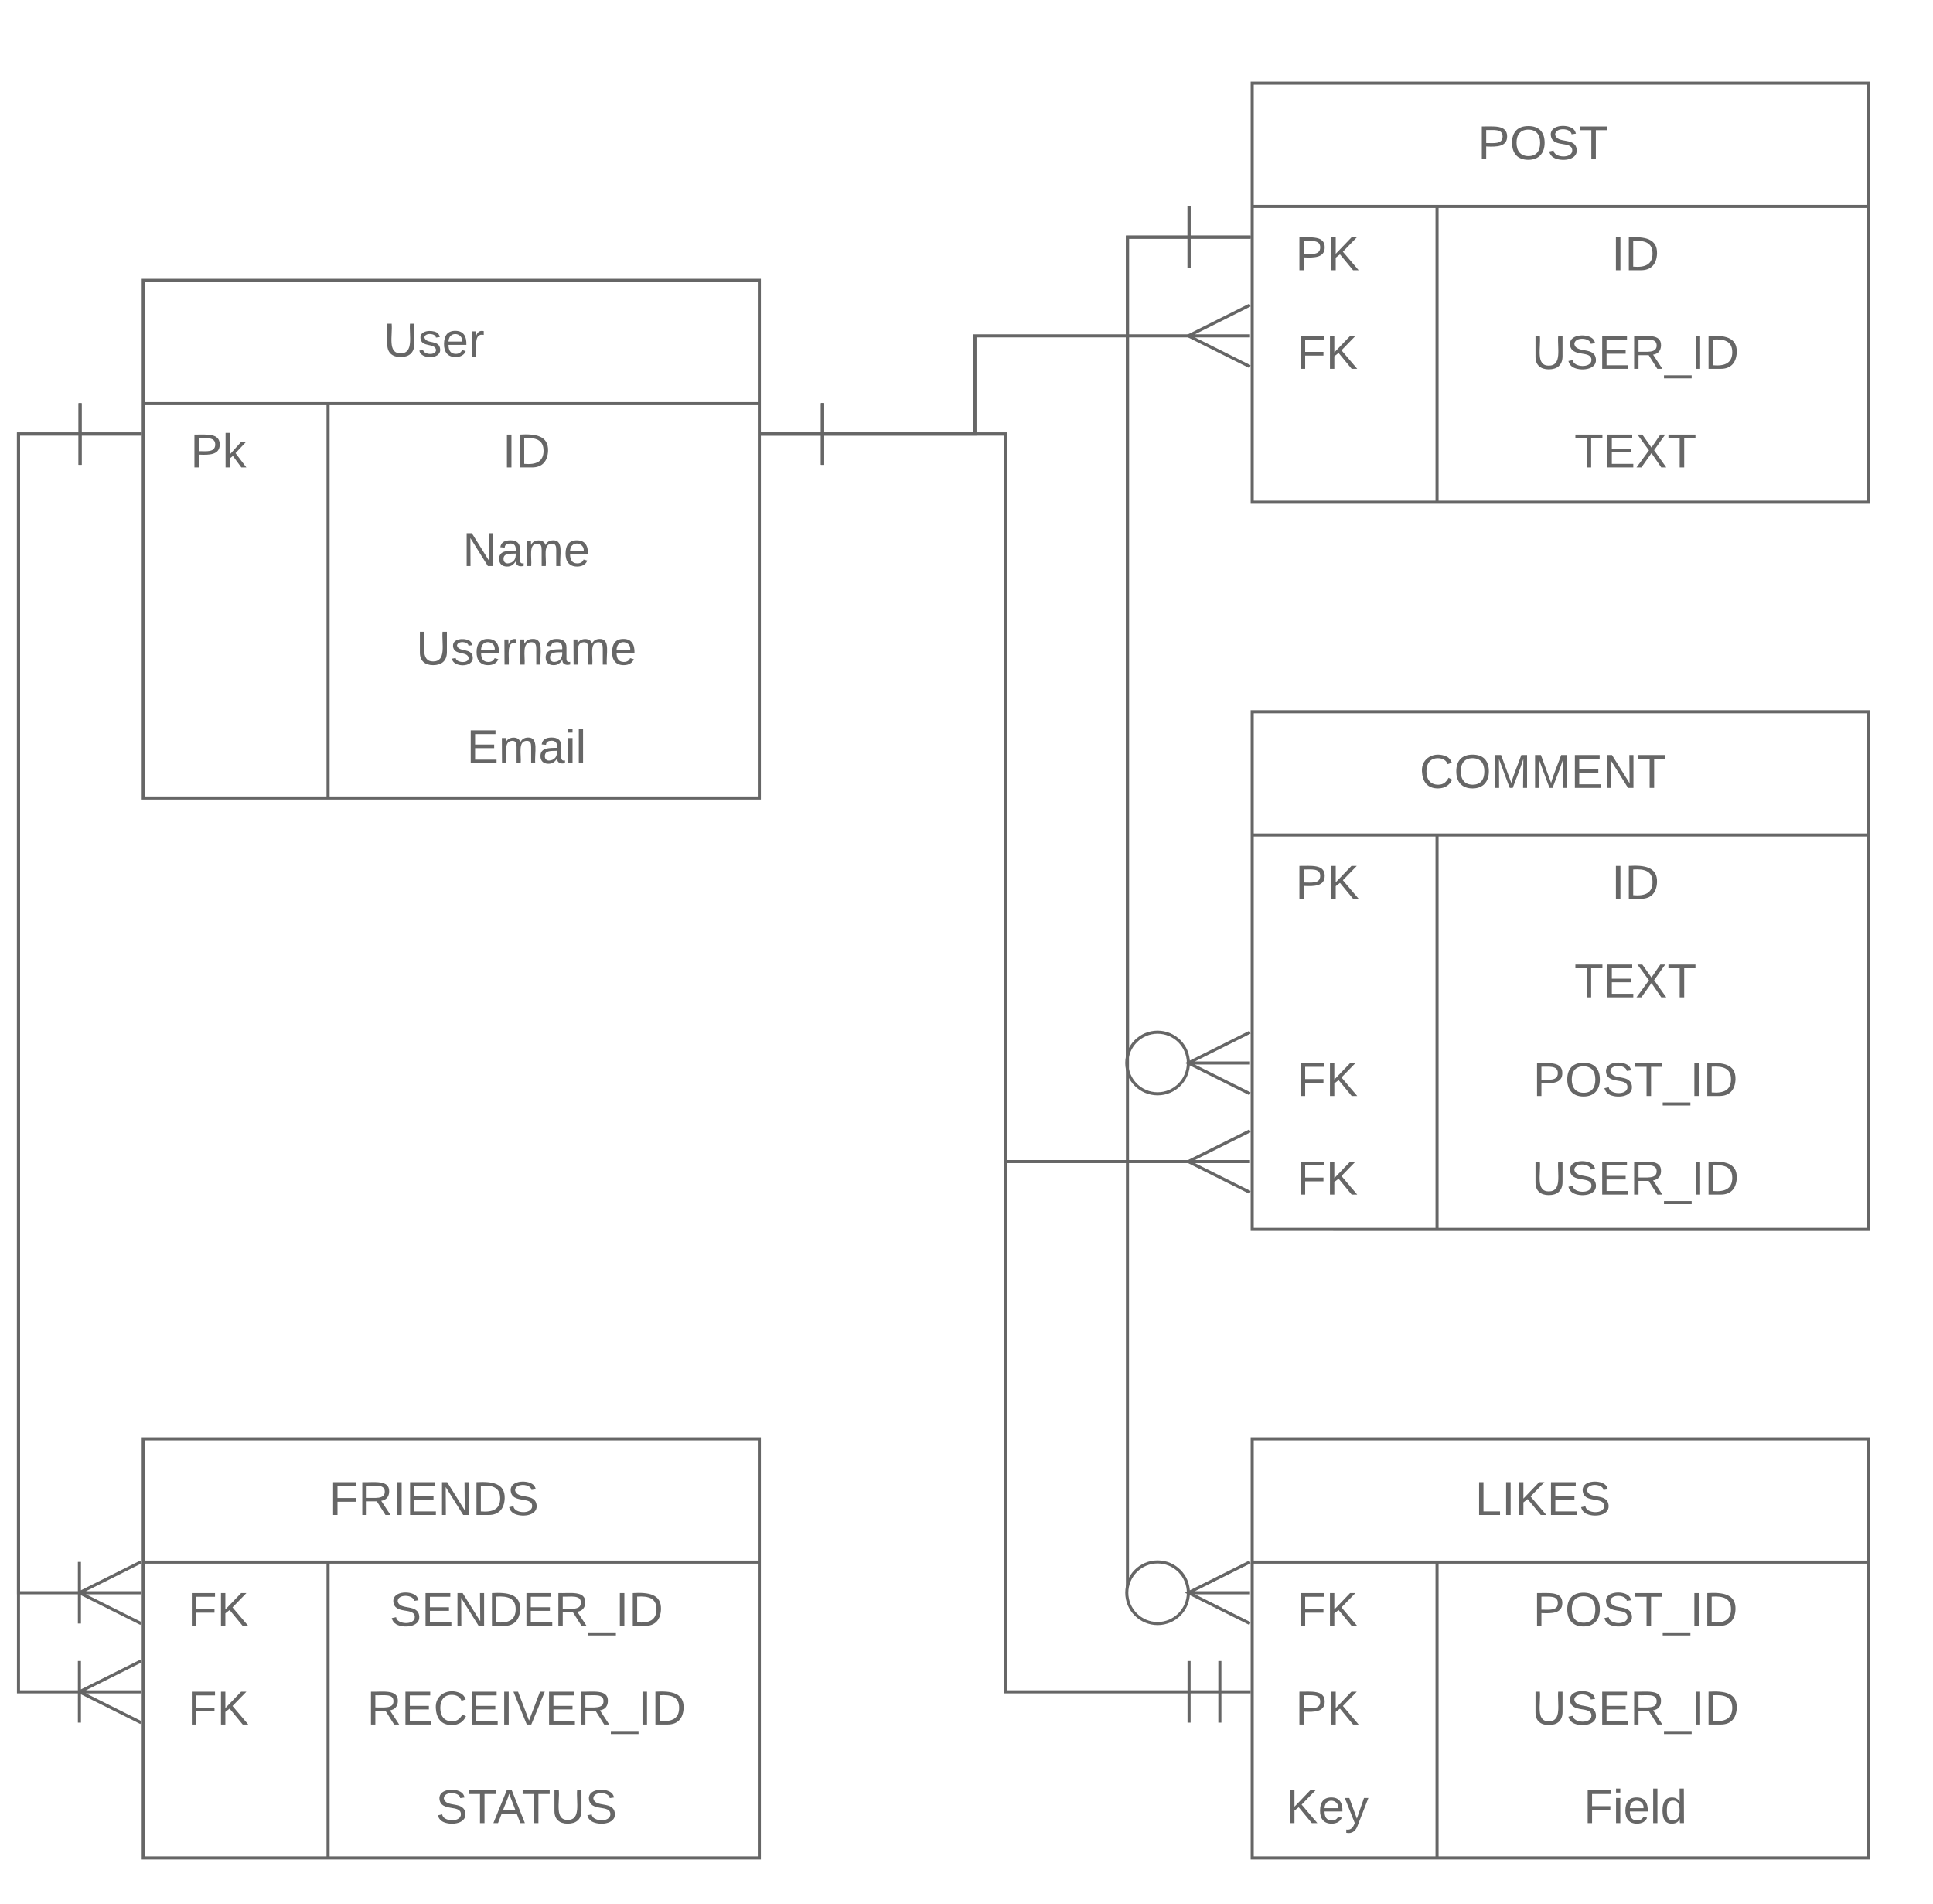 <svg xmlns="http://www.w3.org/2000/svg" xmlns:xlink="http://www.w3.org/1999/xlink" xmlns:lucid="lucid" width="627.5" height="618"><g transform="translate(-233.5 -235)" lucid:page-tab-id="YGcM5DNywbTK"><path d="M0 0h1360v1760H0z" fill="#fff"/><g filter="url(#a)"><path d="M280 320h200v168H280z" fill="#fff"/><path d="M280 320h200v168H280zM280 360h200M340 360v128" stroke="#666" fill="none"/><use xlink:href="#b" transform="matrix(1,0,0,1,290,320) translate(68.023 24.711)"/><use xlink:href="#c" transform="matrix(1,0,0,1,285,362.5) translate(10.326 18.211)"/><use xlink:href="#d" transform="matrix(1,0,0,1,345,362.5) translate(51.644 18.211)"/><use xlink:href="#e" transform="matrix(1,0,0,1,345,394.5) translate(38.702 18.211)"/><use xlink:href="#f" transform="matrix(1,0,0,1,345,426.5) translate(23.601 18.211)"/><use xlink:href="#g" transform="matrix(1,0,0,1,345,458.5) translate(40.02 18.211)"/></g><g filter="url(#h)"><path d="M640 256h200v136H640z" fill="#fff"/><path d="M640 256h200v136H640zM640 296h200M700 296v96" stroke="#666" fill="none"/><use xlink:href="#i" transform="matrix(1,0,0,1,650,256) translate(63.249 24.711)"/><use xlink:href="#j" transform="matrix(1,0,0,1,645,298.5) translate(9.03 18.211)"/><use xlink:href="#d" transform="matrix(1,0,0,1,705,298.5) translate(51.644 18.211)"/><use xlink:href="#k" transform="matrix(1,0,0,1,645,330.5) translate(9.483 18.211)"/><use xlink:href="#l" transform="matrix(1,0,0,1,705,330.5) translate(25.761 18.211)"/><use xlink:href="#m" transform="matrix(1,0,0,1,705,362.5) translate(39.567 18.211)"/></g><path d="M500.5 375.86H550V344h70.1" stroke="#666" fill="none"/><path d="M500.5 385.86v-20M480.5 375.86h20M639.28 354l-20-10 20-10M639.28 344h-20" stroke="#666" fill="#fff"/><g filter="url(#a)"><path d="M640 460h200v168H640z" fill="#fff"/><path d="M640 460h200v168H640zM640 500h200M700 500v128" stroke="#666" fill="none"/><use xlink:href="#n" transform="matrix(1,0,0,1,650,460) translate(44.323 24.711)"/><use xlink:href="#j" transform="matrix(1,0,0,1,645,502.5) translate(9.03 18.211)"/><use xlink:href="#d" transform="matrix(1,0,0,1,705,502.5) translate(51.644 18.211)"/><use xlink:href="#m" transform="matrix(1,0,0,1,705,534.5) translate(39.567 18.211)"/><use xlink:href="#k" transform="matrix(1,0,0,1,645,566.5) translate(9.483 18.211)"/><use xlink:href="#o" transform="matrix(1,0,0,1,705,566.5) translate(26.172 18.211)"/><use xlink:href="#k" transform="matrix(1,0,0,1,645,598.5) translate(9.483 18.211)"/><use xlink:href="#l" transform="matrix(1,0,0,1,705,598.5) translate(25.761 18.211)"/></g><path d="M600 580h-.5V312h20" stroke="#666" fill="none"/><path d="M639.28 590l-20-10 20-10M639.28 580h-20M619.28 580c0 5.52-4.48 10-10 10-5.53 0-10-4.48-10-10s4.47-10 10-10c5.52 0 10 4.48 10 10M619.5 302v20M639.5 312h-20" stroke="#666" fill="#fff"/><path d="M620.1 612H560V375.86h-59.5" stroke="#666" fill="none"/><path d="M639.28 622l-20-10 20-10M639.28 612h-20M500.5 385.86v-20M480.5 375.86h20" stroke="#666" fill="#fff"/><g filter="url(#h)"><path d="M640 696h200v136H640z" fill="#fff"/><path d="M640 696h200v136H640zM640 736h200M700 736v96" stroke="#666" fill="none"/><use xlink:href="#p" transform="matrix(1,0,0,1,650,696) translate(62.363 24.711)"/><use xlink:href="#k" transform="matrix(1,0,0,1,645,738.5) translate(9.483 18.211)"/><use xlink:href="#o" transform="matrix(1,0,0,1,705,738.5) translate(26.172 18.211)"/><use xlink:href="#j" transform="matrix(1,0,0,1,645,770.5) translate(9.03 18.211)"/><use xlink:href="#l" transform="matrix(1,0,0,1,705,770.5) translate(25.761 18.211)"/><use xlink:href="#q" transform="matrix(1,0,0,1,645,802.5) translate(6.005 18.211)"/><use xlink:href="#r" transform="matrix(1,0,0,1,705,802.5) translate(42.613 18.211)"/></g><path d="M600 751.94h-.5v-440h20" stroke="#666" fill="none"/><path d="M639.28 761.94l-20-10 20-10M639.28 751.94h-20M619.28 751.94c0 5.52-4.48 10-10 10-5.53 0-10-4.48-10-10s4.47-10 10-10c5.52 0 10 4.48 10 10M619.5 301.94v20M639.5 311.94h-20" stroke="#666" fill="#fff"/><path d="M619.5 784.1H560V375.86h-59.5" stroke="#666" fill="none"/><path d="M629.5 774.1v20M639.5 784.1h-20M619.5 774.1v20M500.5 385.86v-20M480.5 375.86h20" stroke="#666" fill="#fff"/><g filter="url(#h)"><path d="M280 696h200v136H280z" fill="#fff"/><path d="M280 696h200v136H280zM280 736h200M340 736v96" stroke="#666" fill="none"/><use xlink:href="#s" transform="matrix(1,0,0,1,290,696) translate(50.351 24.711)"/><use xlink:href="#k" transform="matrix(1,0,0,1,285,738.5) translate(9.483 18.211)"/><use xlink:href="#t" transform="matrix(1,0,0,1,345,738.5) translate(14.98 18.211)"/><use xlink:href="#k" transform="matrix(1,0,0,1,285,770.5) translate(9.483 18.211)"/><use xlink:href="#u" transform="matrix(1,0,0,1,345,770.5) translate(7.635 18.211)"/><use xlink:href="#v" transform="matrix(1,0,0,1,345,802.5) translate(29.952 18.211)"/></g><path d="M259.5 751.94h-20V375.86h20" stroke="#666" fill="none"/><path d="M279.28 761.94l-20-10 20-10M279.28 751.94h-20M259.28 741.94v20M259.5 365.86v20M279.5 375.86h-20" stroke="#666" fill="#fff"/><path d="M259.5 784.1h-20V375.86h20" stroke="#666" fill="none"/><path d="M279.28 794.1l-20-10 20-10M279.28 784.1h-20M259.28 774.1v20M259.5 365.86v20M279.5 375.86h-20" stroke="#666" fill="#fff"/><defs><path fill="#666" d="M232-93c-1 65-40 97-104 97C67 4 28-28 28-90v-158h33c8 89-33 224 67 224 102 0 64-133 71-224h33v155" id="w"/><path fill="#666" d="M135-143c-3-34-86-38-87 0 15 53 115 12 119 90S17 21 10-45l28-5c4 36 97 45 98 0-10-56-113-15-118-90-4-57 82-63 122-42 12 7 21 19 24 35" id="x"/><path fill="#666" d="M100-194c63 0 86 42 84 106H49c0 40 14 67 53 68 26 1 43-12 49-29l28 8c-11 28-37 45-77 45C44 4 14-33 15-96c1-61 26-98 85-98zm52 81c6-60-76-77-97-28-3 7-6 17-6 28h103" id="y"/><path fill="#666" d="M114-163C36-179 61-72 57 0H25l-1-190h30c1 12-1 29 2 39 6-27 23-49 58-41v29" id="z"/><g id="b"><use transform="matrix(0.043,0,0,0.043,0,0)" xlink:href="#w"/><use transform="matrix(0.043,0,0,0.043,11.191,0)" xlink:href="#x"/><use transform="matrix(0.043,0,0,0.043,18.969,0)" xlink:href="#y"/><use transform="matrix(0.043,0,0,0.043,27.611,0)" xlink:href="#z"/></g><path fill="#666" d="M30-248c87 1 191-15 191 75 0 78-77 80-158 76V0H30v-248zm33 125c57 0 124 11 124-50 0-59-68-47-124-48v98" id="A"/><path fill="#666" d="M143 0L79-87 56-68V0H24v-261h32v163l83-92h37l-77 82L181 0h-38" id="B"/><g id="c"><use transform="matrix(0.043,0,0,0.043,0,0)" xlink:href="#A"/><use transform="matrix(0.043,0,0,0.043,10.37,0)" xlink:href="#B"/></g><path fill="#666" d="M33 0v-248h34V0H33" id="C"/><path fill="#666" d="M30-248c118-7 216 8 213 122C240-48 200 0 122 0H30v-248zM63-27c89 8 146-16 146-99s-60-101-146-95v194" id="D"/><g id="d"><use transform="matrix(0.043,0,0,0.043,0,0)" xlink:href="#C"/><use transform="matrix(0.043,0,0,0.043,4.321,0)" xlink:href="#D"/></g><path fill="#666" d="M190 0L58-211 59 0H30v-248h39L202-35l-2-213h31V0h-41" id="E"/><path fill="#666" d="M141-36C126-15 110 5 73 4 37 3 15-17 15-53c-1-64 63-63 125-63 3-35-9-54-41-54-24 1-41 7-42 31l-33-3c5-37 33-52 76-52 45 0 72 20 72 64v82c-1 20 7 32 28 27v20c-31 9-61-2-59-35zM48-53c0 20 12 33 32 33 41-3 63-29 60-74-43 2-92-5-92 41" id="F"/><path fill="#666" d="M210-169c-67 3-38 105-44 169h-31v-121c0-29-5-50-35-48C34-165 62-65 56 0H25l-1-190h30c1 10-1 24 2 32 10-44 99-50 107 0 11-21 27-35 58-36 85-2 47 119 55 194h-31v-121c0-29-5-49-35-48" id="G"/><g id="e"><use transform="matrix(0.043,0,0,0.043,0,0)" xlink:href="#E"/><use transform="matrix(0.043,0,0,0.043,11.191,0)" xlink:href="#F"/><use transform="matrix(0.043,0,0,0.043,19.833,0)" xlink:href="#G"/><use transform="matrix(0.043,0,0,0.043,32.753,0)" xlink:href="#y"/></g><path fill="#666" d="M117-194c89-4 53 116 60 194h-32v-121c0-31-8-49-39-48C34-167 62-67 57 0H25l-1-190h30c1 10-1 24 2 32 11-22 29-35 61-36" id="H"/><g id="f"><use transform="matrix(0.043,0,0,0.043,0,0)" xlink:href="#w"/><use transform="matrix(0.043,0,0,0.043,11.191,0)" xlink:href="#x"/><use transform="matrix(0.043,0,0,0.043,18.969,0)" xlink:href="#y"/><use transform="matrix(0.043,0,0,0.043,27.611,0)" xlink:href="#z"/><use transform="matrix(0.043,0,0,0.043,32.753,0)" xlink:href="#H"/><use transform="matrix(0.043,0,0,0.043,41.395,0)" xlink:href="#F"/><use transform="matrix(0.043,0,0,0.043,50.037,0)" xlink:href="#G"/><use transform="matrix(0.043,0,0,0.043,62.957,0)" xlink:href="#y"/></g><path fill="#666" d="M30 0v-248h187v28H63v79h144v27H63v87h162V0H30" id="I"/><path fill="#666" d="M24-231v-30h32v30H24zM24 0v-190h32V0H24" id="J"/><path fill="#666" d="M24 0v-261h32V0H24" id="K"/><g id="g"><use transform="matrix(0.043,0,0,0.043,0,0)" xlink:href="#I"/><use transform="matrix(0.043,0,0,0.043,10.37,0)" xlink:href="#G"/><use transform="matrix(0.043,0,0,0.043,23.29,0)" xlink:href="#F"/><use transform="matrix(0.043,0,0,0.043,31.932,0)" xlink:href="#J"/><use transform="matrix(0.043,0,0,0.043,35.346,0)" xlink:href="#K"/></g><filter id="a" filterUnits="objectBoundingBox" x="-.05" y="-.02" width="1.1" height="1.12"><feOffset result="offOut" in="SourceAlpha" dy="6"/><feGaussianBlur result="blurOut" in="offOut" stdDeviation="5"/><feColorMatrix result="colorOut" in="blurOut" values="0 0 0 0 0 0 0 0 0 0 0 0 0 0 0 0 0 0 0.169 0"/><feBlend in="SourceGraphic" in2="colorOut"/></filter><path fill="#666" d="M140-251c81 0 123 46 123 126C263-46 219 4 140 4 59 4 17-45 17-125s42-126 123-126zm0 227c63 0 89-41 89-101s-29-99-89-99c-61 0-89 39-89 99S79-25 140-24" id="L"/><path fill="#666" d="M185-189c-5-48-123-54-124 2 14 75 158 14 163 119 3 78-121 87-175 55-17-10-28-26-33-46l33-7c5 56 141 63 141-1 0-78-155-14-162-118-5-82 145-84 179-34 5 7 8 16 11 25" id="M"/><path fill="#666" d="M127-220V0H93v-220H8v-28h204v28h-85" id="N"/><g id="i"><use transform="matrix(0.043,0,0,0.043,0,0)" xlink:href="#A"/><use transform="matrix(0.043,0,0,0.043,10.37,0)" xlink:href="#L"/><use transform="matrix(0.043,0,0,0.043,22.469,0)" xlink:href="#M"/><use transform="matrix(0.043,0,0,0.043,32.84,0)" xlink:href="#N"/></g><path fill="#666" d="M194 0L95-120 63-95V0H30v-248h33v124l119-124h40L117-140 236 0h-42" id="O"/><g id="j"><use transform="matrix(0.043,0,0,0.043,0,0)" xlink:href="#A"/><use transform="matrix(0.043,0,0,0.043,10.37,0)" xlink:href="#O"/></g><path fill="#666" d="M63-220v92h138v28H63V0H30v-248h175v28H63" id="P"/><g id="k"><use transform="matrix(0.043,0,0,0.043,0,0)" xlink:href="#P"/><use transform="matrix(0.043,0,0,0.043,9.463,0)" xlink:href="#O"/></g><path fill="#666" d="M233-177c-1 41-23 64-60 70L243 0h-38l-65-103H63V0H30v-248c88 3 205-21 203 71zM63-129c60-2 137 13 137-47 0-61-80-42-137-45v92" id="Q"/><path fill="#666" d="M-5 72V49h209v23H-5" id="R"/><g id="l"><use transform="matrix(0.043,0,0,0.043,0,0)" xlink:href="#w"/><use transform="matrix(0.043,0,0,0.043,11.191,0)" xlink:href="#M"/><use transform="matrix(0.043,0,0,0.043,21.562,0)" xlink:href="#I"/><use transform="matrix(0.043,0,0,0.043,31.932,0)" xlink:href="#Q"/><use transform="matrix(0.043,0,0,0.043,43.123,0)" xlink:href="#R"/><use transform="matrix(0.043,0,0,0.043,51.765,0)" xlink:href="#C"/><use transform="matrix(0.043,0,0,0.043,56.086,0)" xlink:href="#D"/></g><path fill="#666" d="M195 0l-74-108L45 0H8l94-129-87-119h37l69 98 67-98h37l-84 118L233 0h-38" id="S"/><g id="m"><use transform="matrix(0.043,0,0,0.043,0,0)" xlink:href="#N"/><use transform="matrix(0.043,0,0,0.043,9.463,0)" xlink:href="#I"/><use transform="matrix(0.043,0,0,0.043,19.833,0)" xlink:href="#S"/><use transform="matrix(0.043,0,0,0.043,30.204,0)" xlink:href="#N"/></g><filter id="h" filterUnits="objectBoundingBox" x="-.05" y="-.03" width="1.1" height="1.15"><feOffset result="offOut" in="SourceAlpha" dy="6"/><feGaussianBlur result="blurOut" in="offOut" stdDeviation="5"/><feColorMatrix result="colorOut" in="blurOut" values="0 0 0 0 0 0 0 0 0 0 0 0 0 0 0 0 0 0 0.169 0"/><feBlend in="SourceGraphic" in2="colorOut"/></filter><path fill="#666" d="M212-179c-10-28-35-45-73-45-59 0-87 40-87 99 0 60 29 101 89 101 43 0 62-24 78-52l27 14C228-24 195 4 139 4 59 4 22-46 18-125c-6-104 99-153 187-111 19 9 31 26 39 46" id="T"/><path fill="#666" d="M240 0l2-218c-23 76-54 145-80 218h-23L58-218 59 0H30v-248h44l77 211c21-75 51-140 76-211h43V0h-30" id="U"/><g id="n"><use transform="matrix(0.043,0,0,0.043,0,0)" xlink:href="#T"/><use transform="matrix(0.043,0,0,0.043,11.191,0)" xlink:href="#L"/><use transform="matrix(0.043,0,0,0.043,23.29,0)" xlink:href="#U"/><use transform="matrix(0.043,0,0,0.043,36.21,0)" xlink:href="#U"/><use transform="matrix(0.043,0,0,0.043,49.13,0)" xlink:href="#I"/><use transform="matrix(0.043,0,0,0.043,59.5,0)" xlink:href="#E"/><use transform="matrix(0.043,0,0,0.043,70.691,0)" xlink:href="#N"/></g><g id="o"><use transform="matrix(0.043,0,0,0.043,0,0)" xlink:href="#A"/><use transform="matrix(0.043,0,0,0.043,10.37,0)" xlink:href="#L"/><use transform="matrix(0.043,0,0,0.043,22.469,0)" xlink:href="#M"/><use transform="matrix(0.043,0,0,0.043,32.84,0)" xlink:href="#N"/><use transform="matrix(0.043,0,0,0.043,42.302,0)" xlink:href="#R"/><use transform="matrix(0.043,0,0,0.043,50.944,0)" xlink:href="#C"/><use transform="matrix(0.043,0,0,0.043,55.265,0)" xlink:href="#D"/></g><path fill="#666" d="M30 0v-248h33v221h125V0H30" id="V"/><g id="p"><use transform="matrix(0.043,0,0,0.043,0,0)" xlink:href="#V"/><use transform="matrix(0.043,0,0,0.043,8.642,0)" xlink:href="#C"/><use transform="matrix(0.043,0,0,0.043,12.963,0)" xlink:href="#O"/><use transform="matrix(0.043,0,0,0.043,23.333,0)" xlink:href="#I"/><use transform="matrix(0.043,0,0,0.043,33.704,0)" xlink:href="#M"/></g><path fill="#666" d="M179-190L93 31C79 59 56 82 12 73V49c39 6 53-20 64-50L1-190h34L92-34l54-156h33" id="W"/><g id="q"><use transform="matrix(0.043,0,0,0.043,0,0)" xlink:href="#O"/><use transform="matrix(0.043,0,0,0.043,10.37,0)" xlink:href="#y"/><use transform="matrix(0.043,0,0,0.043,19.012,0)" xlink:href="#W"/></g><path fill="#666" d="M85-194c31 0 48 13 60 33l-1-100h32l1 261h-30c-2-10 0-23-3-31C134-8 116 4 85 4 32 4 16-35 15-94c0-66 23-100 70-100zm9 24c-40 0-46 34-46 75 0 40 6 74 45 74 42 0 51-32 51-76 0-42-9-74-50-73" id="X"/><g id="r"><use transform="matrix(0.043,0,0,0.043,0,0)" xlink:href="#P"/><use transform="matrix(0.043,0,0,0.043,9.463,0)" xlink:href="#J"/><use transform="matrix(0.043,0,0,0.043,12.877,0)" xlink:href="#y"/><use transform="matrix(0.043,0,0,0.043,21.519,0)" xlink:href="#K"/><use transform="matrix(0.043,0,0,0.043,24.932,0)" xlink:href="#X"/></g><g id="s"><use transform="matrix(0.043,0,0,0.043,0,0)" xlink:href="#P"/><use transform="matrix(0.043,0,0,0.043,9.463,0)" xlink:href="#Q"/><use transform="matrix(0.043,0,0,0.043,20.654,0)" xlink:href="#C"/><use transform="matrix(0.043,0,0,0.043,24.975,0)" xlink:href="#I"/><use transform="matrix(0.043,0,0,0.043,35.346,0)" xlink:href="#E"/><use transform="matrix(0.043,0,0,0.043,46.537,0)" xlink:href="#D"/><use transform="matrix(0.043,0,0,0.043,57.728,0)" xlink:href="#M"/></g><g id="t"><use transform="matrix(0.043,0,0,0.043,0,0)" xlink:href="#M"/><use transform="matrix(0.043,0,0,0.043,10.37,0)" xlink:href="#I"/><use transform="matrix(0.043,0,0,0.043,20.741,0)" xlink:href="#E"/><use transform="matrix(0.043,0,0,0.043,31.932,0)" xlink:href="#D"/><use transform="matrix(0.043,0,0,0.043,43.123,0)" xlink:href="#I"/><use transform="matrix(0.043,0,0,0.043,53.494,0)" xlink:href="#Q"/><use transform="matrix(0.043,0,0,0.043,64.685,0)" xlink:href="#R"/><use transform="matrix(0.043,0,0,0.043,73.327,0)" xlink:href="#C"/><use transform="matrix(0.043,0,0,0.043,77.648,0)" xlink:href="#D"/></g><path fill="#666" d="M137 0h-34L2-248h35l83 218 83-218h36" id="Y"/><g id="u"><use transform="matrix(0.043,0,0,0.043,0,0)" xlink:href="#Q"/><use transform="matrix(0.043,0,0,0.043,11.191,0)" xlink:href="#I"/><use transform="matrix(0.043,0,0,0.043,21.562,0)" xlink:href="#T"/><use transform="matrix(0.043,0,0,0.043,32.753,0)" xlink:href="#I"/><use transform="matrix(0.043,0,0,0.043,43.123,0)" xlink:href="#C"/><use transform="matrix(0.043,0,0,0.043,47.444,0)" xlink:href="#Y"/><use transform="matrix(0.043,0,0,0.043,57.815,0)" xlink:href="#I"/><use transform="matrix(0.043,0,0,0.043,68.185,0)" xlink:href="#Q"/><use transform="matrix(0.043,0,0,0.043,79.377,0)" xlink:href="#R"/><use transform="matrix(0.043,0,0,0.043,88.019,0)" xlink:href="#C"/><use transform="matrix(0.043,0,0,0.043,92.34,0)" xlink:href="#D"/></g><path fill="#666" d="M205 0l-28-72H64L36 0H1l101-248h38L239 0h-34zm-38-99l-47-123c-12 45-31 82-46 123h93" id="Z"/><g id="v"><use transform="matrix(0.043,0,0,0.043,0,0)" xlink:href="#M"/><use transform="matrix(0.043,0,0,0.043,10.37,0)" xlink:href="#N"/><use transform="matrix(0.043,0,0,0.043,18.667,0)" xlink:href="#Z"/><use transform="matrix(0.043,0,0,0.043,27.87,0)" xlink:href="#N"/><use transform="matrix(0.043,0,0,0.043,37.333,0)" xlink:href="#w"/><use transform="matrix(0.043,0,0,0.043,48.525,0)" xlink:href="#M"/></g></defs></g></svg>
